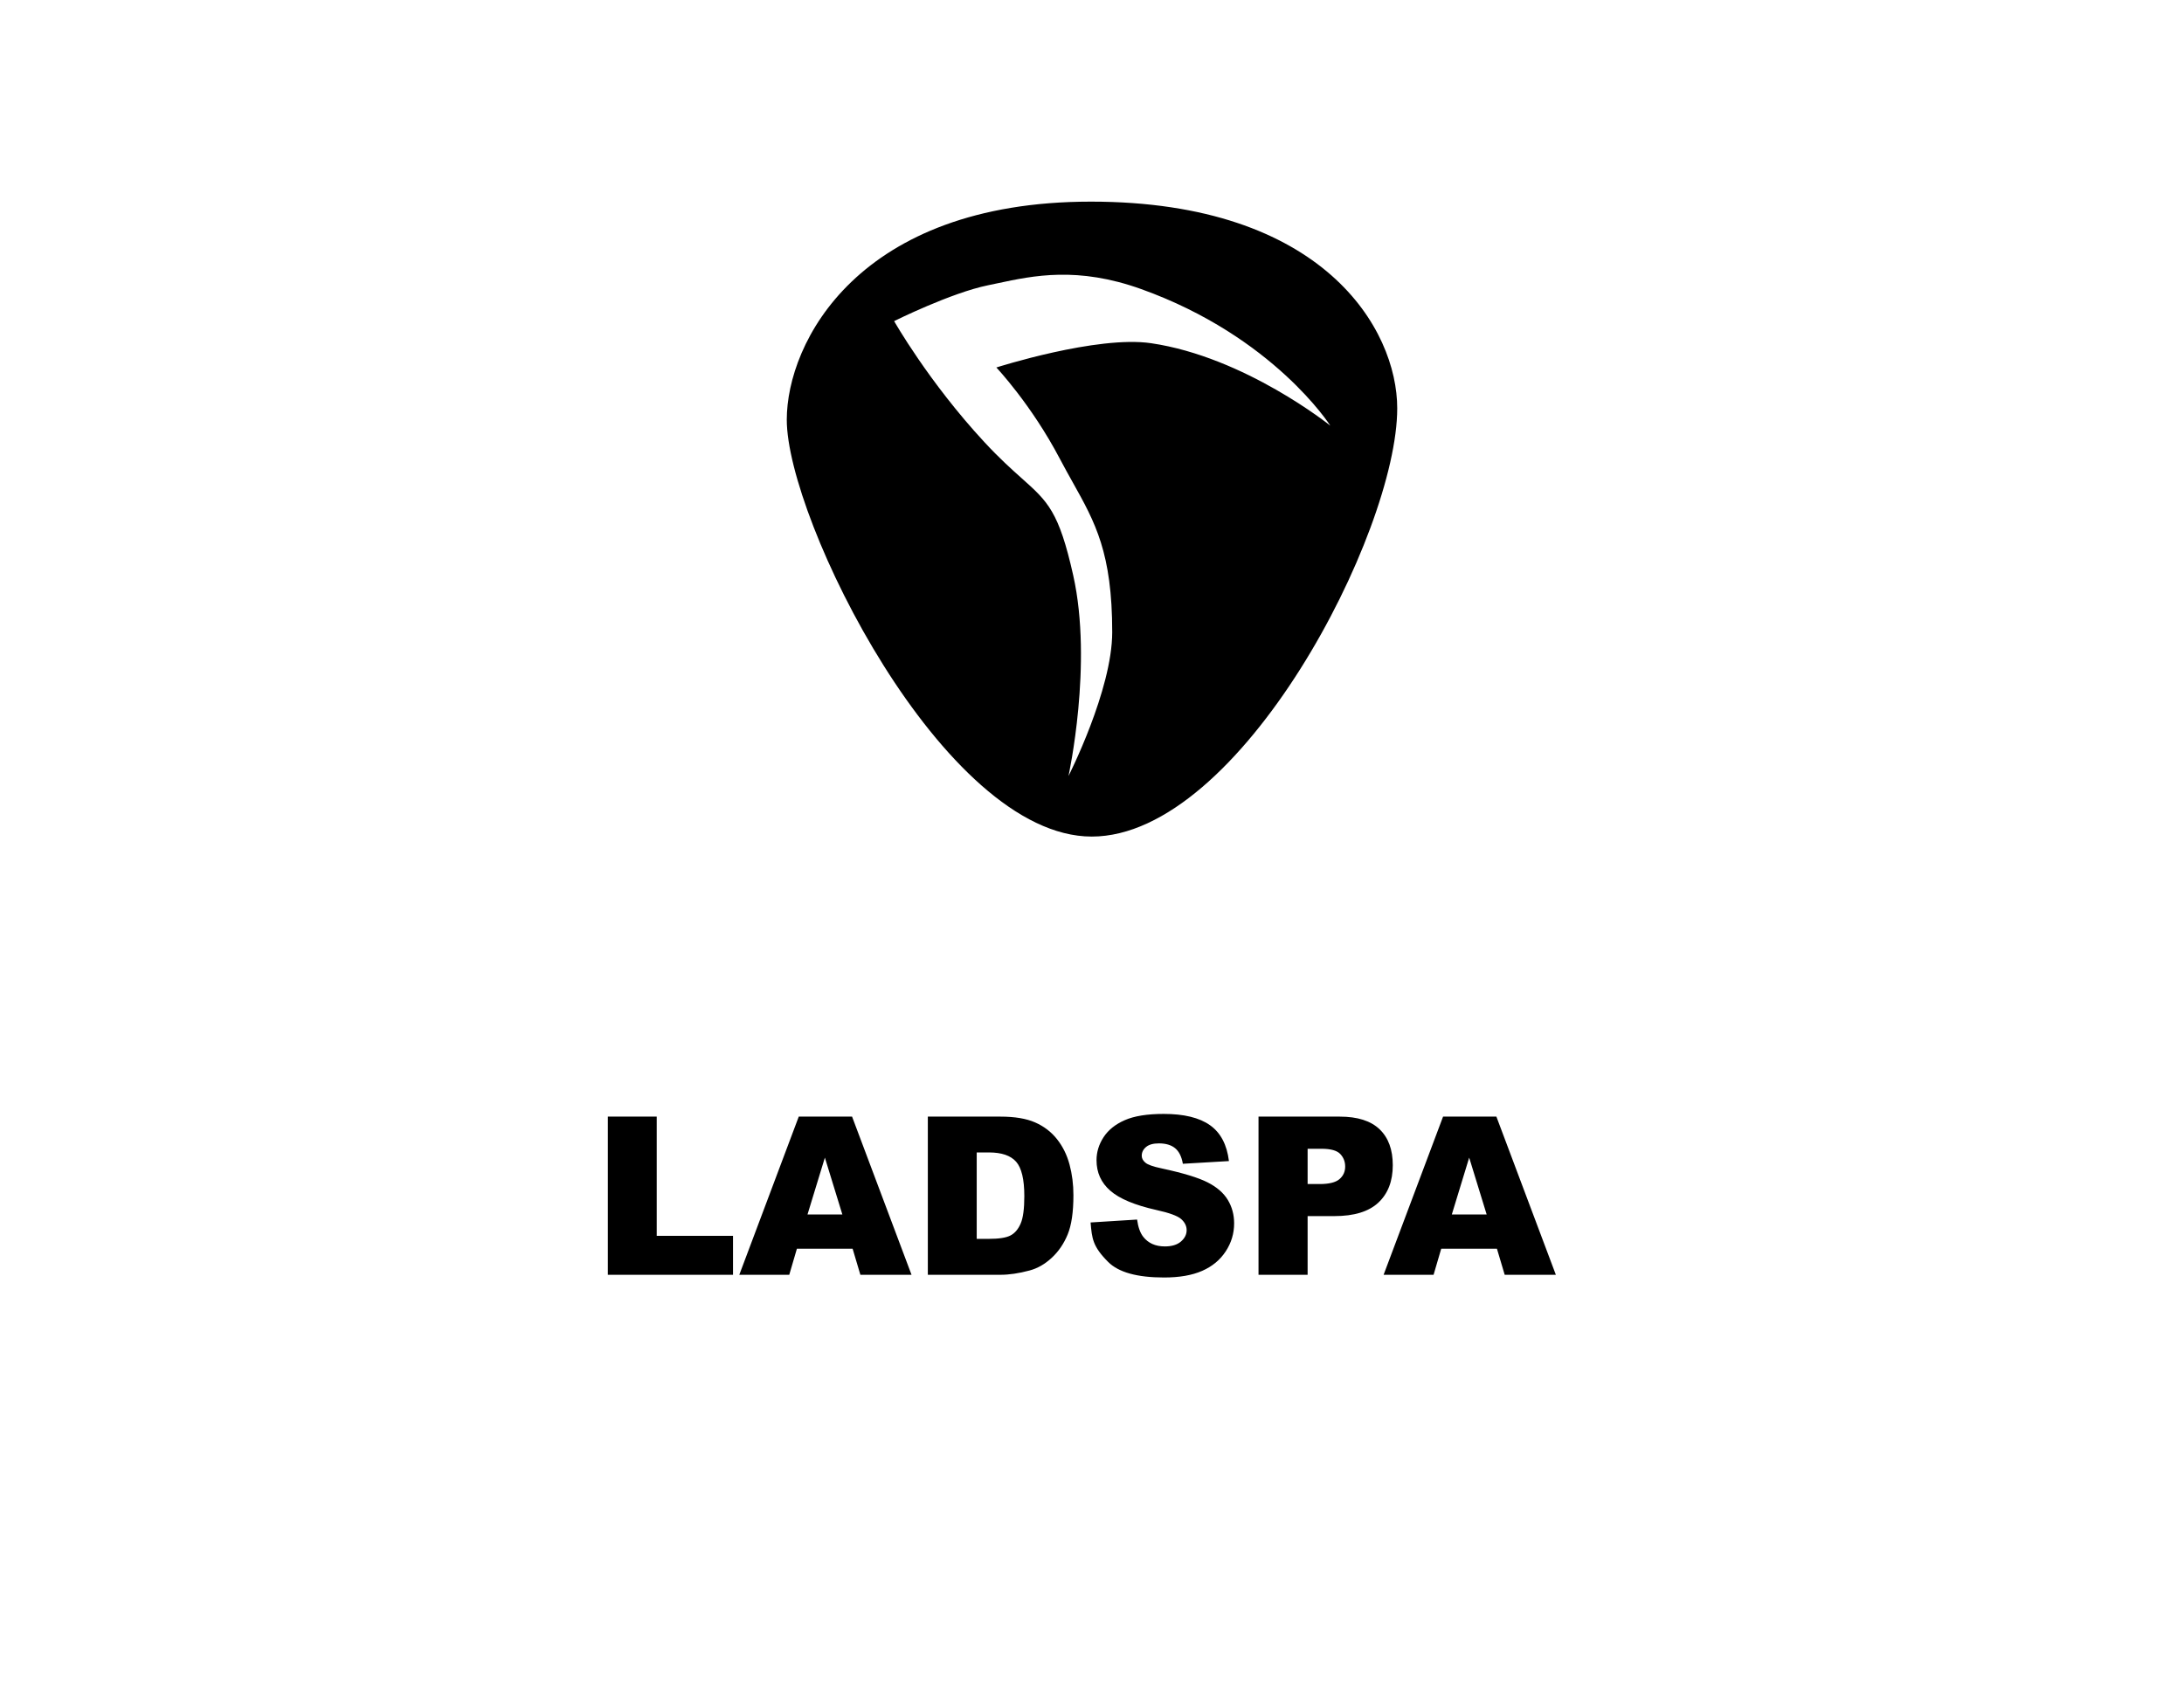 <svg width="168" height="130" viewBox="0 0 168 130" fill="none" xmlns="http://www.w3.org/2000/svg">
<path fill-rule="evenodd" clip-rule="evenodd" d="M60.521 32.297C60.521 39.941 72.558 64.367 83.98 64.367C95.401 64.367 107.479 41.021 107.479 31.415C107.479 25.342 101.83 15.514 83.912 15.514C65.995 15.514 60.521 26.371 60.521 32.297ZM75.713 34.007C71.435 29.389 68.779 24.707 68.779 24.707C68.779 24.707 73.155 22.528 76.013 21.947C76.256 21.897 76.505 21.844 76.759 21.79C79.491 21.208 82.889 20.485 87.789 22.244C97.984 25.904 102.331 32.751 102.331 32.751C102.331 32.751 95.77 27.468 88.546 26.407C84.384 25.796 76.643 28.275 76.643 28.275C76.643 28.275 79.334 31.123 81.523 35.293C81.869 35.95 82.205 36.552 82.527 37.128C84.248 40.206 85.555 42.544 85.555 48.644C85.555 53.095 82.191 59.709 82.191 59.709C82.191 59.709 84.081 51.091 82.557 44.278C81.456 39.352 80.606 38.594 78.604 36.808C77.836 36.123 76.899 35.287 75.713 34.007Z" fill="black"/>
<path fill-rule="evenodd" clip-rule="evenodd" d="M46.757 85.915H50.517V95.088H56.386V98.085H46.757V85.915ZM65.585 96.076H61.301L60.712 98.085H56.869L61.443 85.915H65.544L70.118 98.085H66.183L65.585 96.076ZM64.797 93.445L63.452 89.07L62.115 93.445H64.797ZM71.372 85.915H76.959C78.06 85.915 78.95 86.064 79.628 86.363C80.306 86.662 80.866 87.091 81.309 87.65C81.752 88.209 82.073 88.859 82.272 89.601C82.471 90.342 82.571 91.128 82.571 91.959C82.571 93.259 82.423 94.268 82.127 94.985C81.831 95.701 81.42 96.302 80.894 96.786C80.368 97.271 79.804 97.593 79.2 97.753C78.376 97.975 77.629 98.085 76.959 98.085H71.372V85.915ZM75.132 88.671V95.321H76.054C76.84 95.321 77.399 95.234 77.731 95.059C78.063 94.885 78.323 94.581 78.511 94.146C78.7 93.712 78.794 93.008 78.794 92.033C78.794 90.744 78.583 89.861 78.163 89.385C77.742 88.909 77.045 88.671 76.071 88.671H75.133H75.132ZM83.891 94.059L87.469 93.835C87.547 94.416 87.704 94.859 87.942 95.163C88.33 95.656 88.883 95.902 89.603 95.902C90.14 95.902 90.553 95.776 90.844 95.524C91.135 95.272 91.28 94.981 91.28 94.648C91.28 94.333 91.141 94.05 90.865 93.801C90.588 93.552 89.946 93.317 88.939 93.096C87.289 92.725 86.113 92.233 85.411 91.618C84.702 91.004 84.348 90.221 84.348 89.269C84.348 88.643 84.529 88.052 84.891 87.496C85.254 86.94 85.799 86.503 86.527 86.185C87.255 85.866 88.252 85.707 89.52 85.707C91.075 85.707 92.261 85.996 93.077 86.575C93.894 87.153 94.379 88.073 94.534 89.335L90.989 89.543C90.895 88.995 90.697 88.596 90.396 88.347C90.094 88.098 89.678 87.974 89.146 87.974C88.709 87.974 88.38 88.066 88.158 88.252C87.937 88.437 87.826 88.663 87.826 88.928C87.826 89.122 87.918 89.296 88.1 89.451C88.277 89.612 88.698 89.761 89.362 89.9C91.006 90.254 92.183 90.612 92.894 90.975C93.606 91.337 94.123 91.787 94.447 92.324C94.771 92.861 94.933 93.462 94.933 94.125C94.933 94.906 94.717 95.625 94.285 96.284C93.853 96.943 93.25 97.442 92.475 97.782C91.701 98.123 90.724 98.293 89.545 98.293C87.475 98.293 86.041 97.895 85.244 97.097C84.049 95.902 83.996 95.288 83.891 94.059ZM96.809 85.915H103.06C104.422 85.915 105.442 86.239 106.12 86.886C106.798 87.534 107.137 88.455 107.137 89.651C107.137 90.879 106.767 91.84 106.029 92.531C105.29 93.223 104.162 93.569 102.645 93.569H100.586V98.085H96.809V85.915ZM100.586 91.103H101.508C102.233 91.103 102.742 90.978 103.035 90.726C103.329 90.474 103.475 90.151 103.475 89.758C103.475 89.376 103.348 89.053 103.094 88.787C102.839 88.521 102.36 88.389 101.657 88.389H100.586V91.103ZM115.148 96.076H110.864L110.275 98.085H106.431L111.005 85.915H115.107L119.681 98.085H115.746L115.148 96.076ZM114.359 93.445L113.014 89.07L111.678 93.445H114.359Z" fill="black"/>
</svg>
